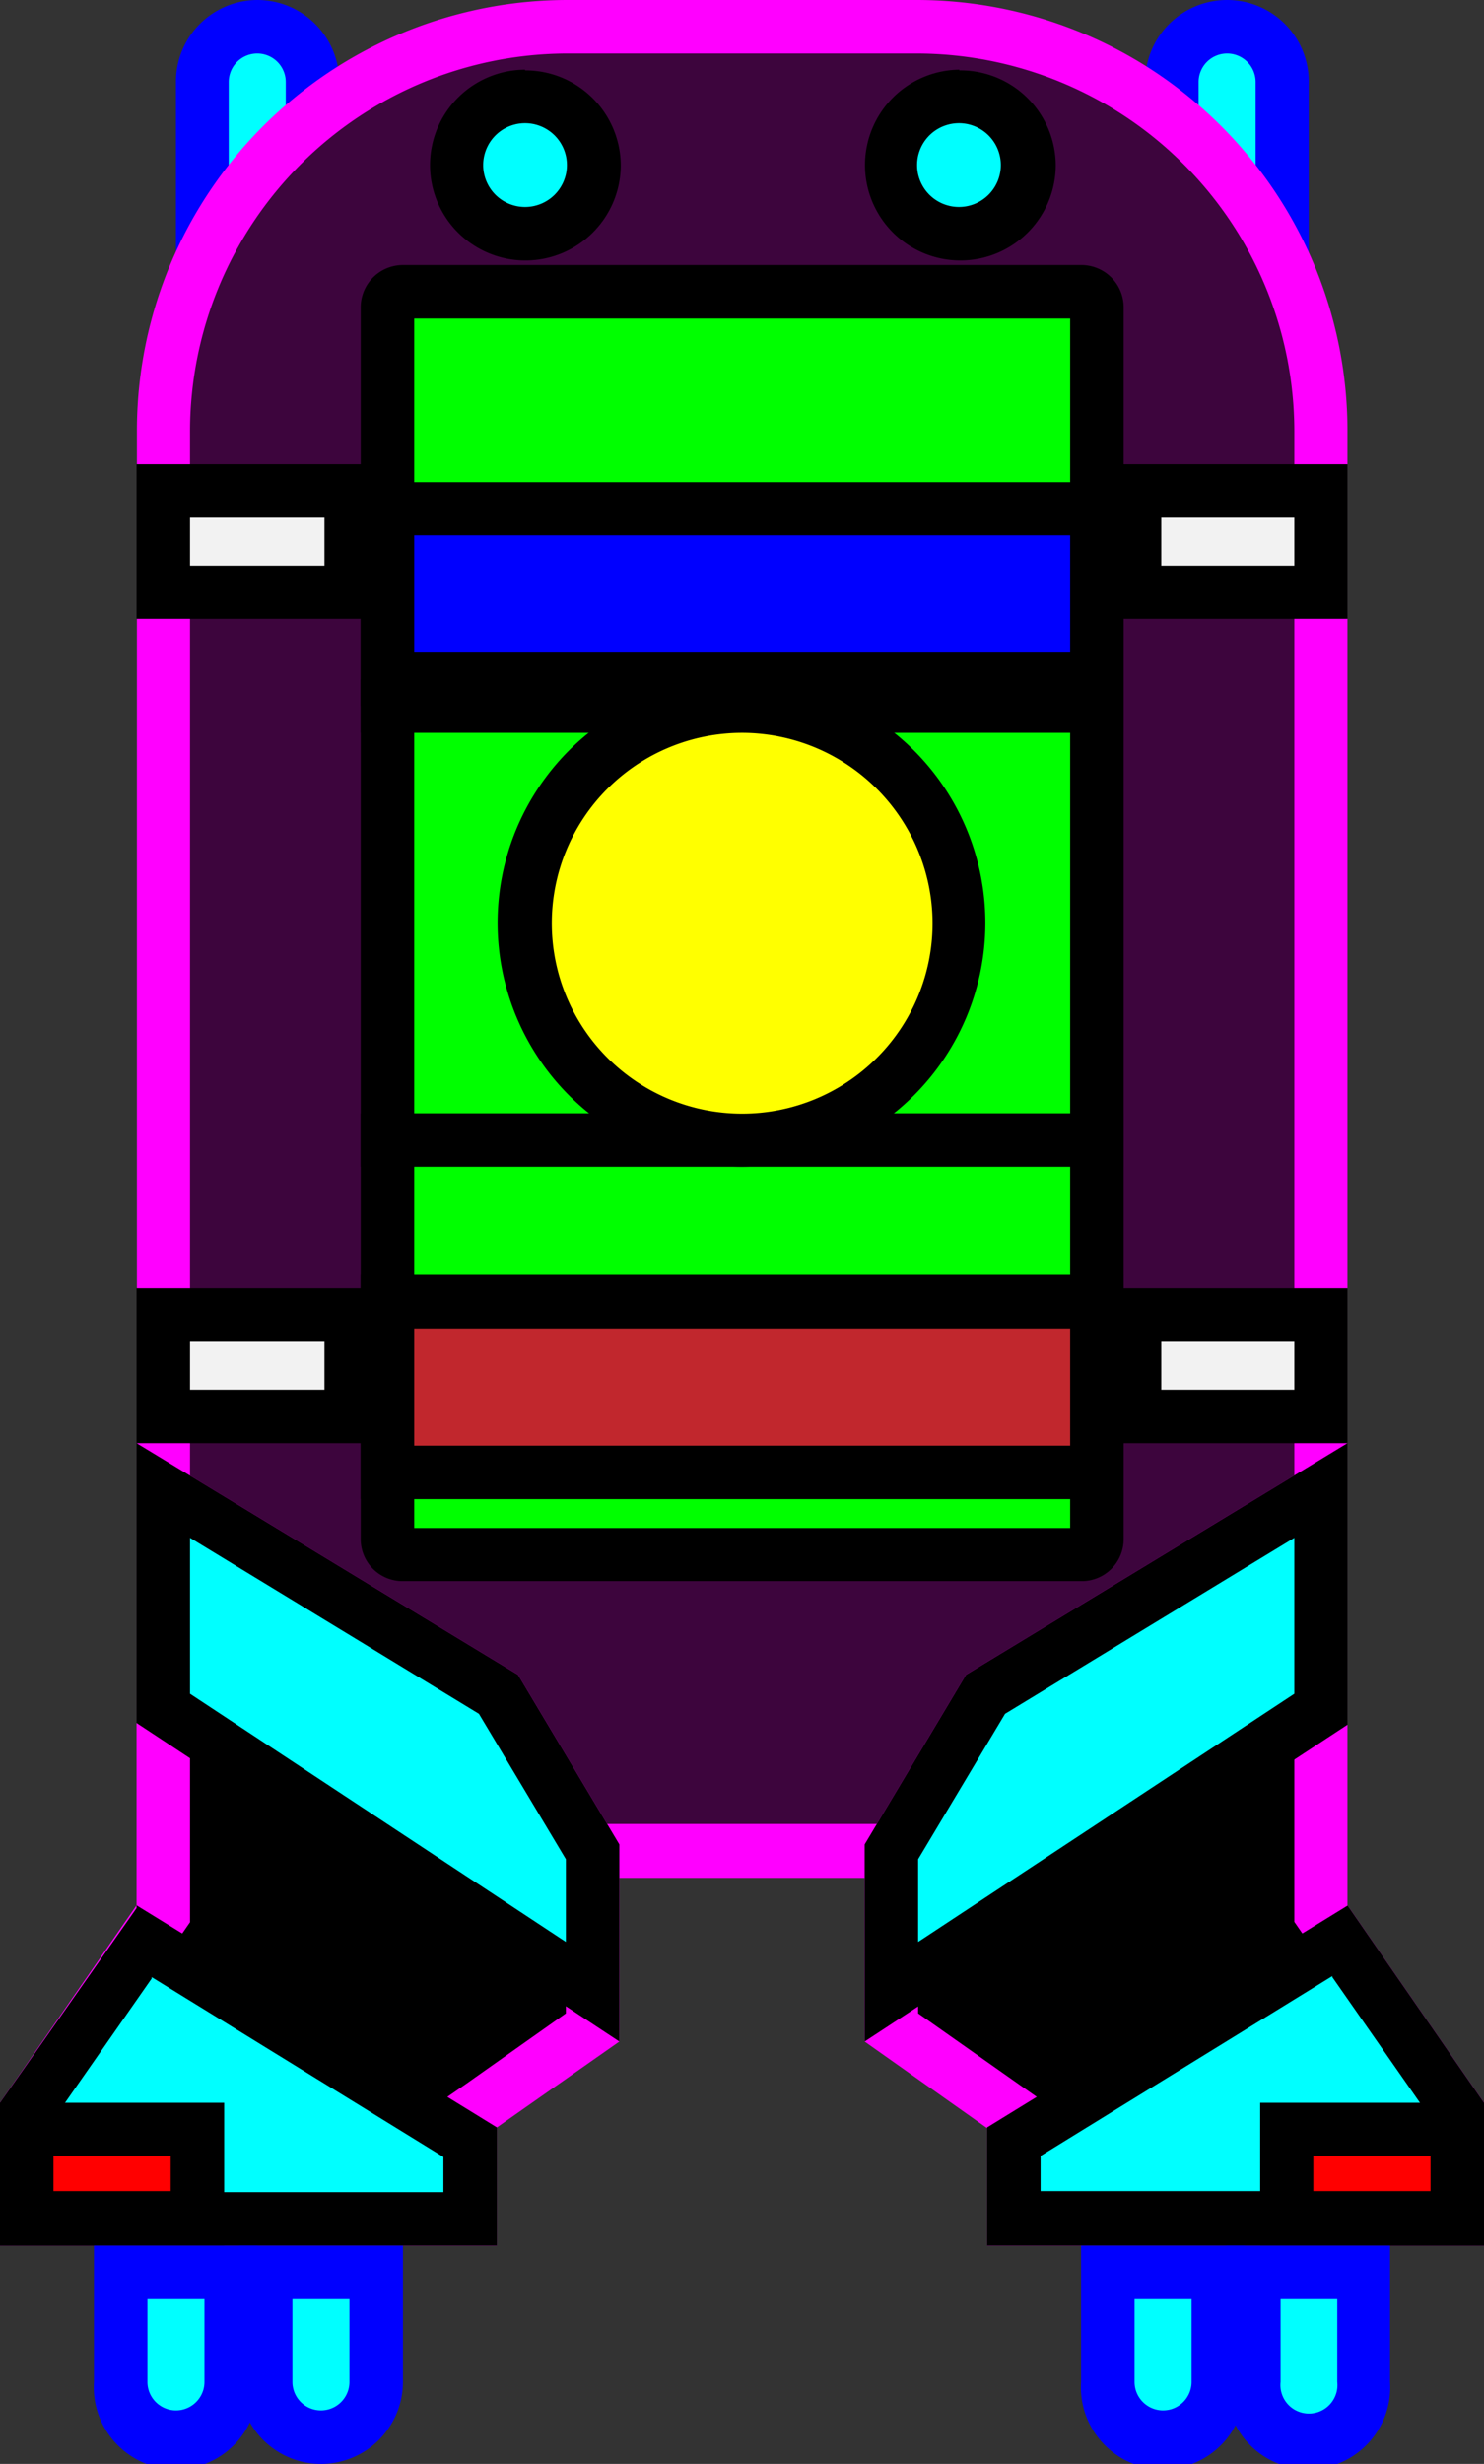 <svg xmlns="http://www.w3.org/2000/svg" viewBox="0 0 42.17 70"><rect x="0" y="0" width="42.17" height="70" fill="#333333" stroke="none"/><defs><style>.cls-1{fill:aqua;}.cls-2{fill:blue;}.cls-3{fill:#3d053d;}.cls-4{fill:#f0f;}.cls-5{fill:lime;}.cls-6{fill:#ff0;}.cls-7{fill:#c1272d;}.cls-8{fill:#f2f2f2;}.cls-9{fill:red;}</style></defs><title>toxic-carrier</title><g id="Layer_2" data-name="Layer 2"><g id="Towers_and_enemies_design" data-name="Towers and enemies design"><g id="toxic-carrier"><path class="cls-1" d="M33.3,8.62V2.33a1.57,1.57,0,1,1,3.13,0V8.62Z"/><path class="cls-2" d="M34.87,1.52a.81.81,0,0,1,.81.81V7.86H34.06V2.33a.81.81,0,0,1,.81-.81m0-1.52a2.33,2.33,0,0,0-2.33,2.33V9.38h4.65v-7A2.32,2.32,0,0,0,34.87,0Z"/><path class="cls-1" d="M5.75,8.62V2.33a1.57,1.57,0,1,1,3.13,0V8.62Z"/><path class="cls-2" d="M7.31,1.52a.81.81,0,0,1,.81.81V7.86H6.5V2.33a.81.81,0,0,1,.81-.81M7.31,0A2.32,2.32,0,0,0,5,2.33V9.38H9.64v-7A2.33,2.33,0,0,0,7.31,0Z"/><path class="cls-3" d="M15,52.58,4.65,43.65V12.25A11.5,11.5,0,0,1,16.13.76h9.92A11.5,11.5,0,0,1,37.54,12.25v31.4L27.17,52.58Z"/><path class="cls-4" d="M26.05,1.52A10.74,10.74,0,0,1,36.78,12.25V43.3l-9.89,8.52H15.29L5.4,43.3v-31A10.74,10.74,0,0,1,16.13,1.52h9.92m0-1.52H16.13A12.24,12.24,0,0,0,3.89,12.25V44l10.84,9.35H27.45L38.29,44V12.25A12.24,12.24,0,0,0,26.05,0Z"/><polygon points="28.81 63.04 28.81 60.05 25.33 57.59 25.33 52.61 28.01 48.13 37.53 42.34 37.53 54.36 41.41 59.97 41.41 63.04 28.81 63.04"/><path class="cls-4" d="M36.78,43.69V54.6l.27.39,3.6,5.22v2.08H29.57V59.65l-.64-.45-2.84-2V52.82l2.47-4.13,8.22-5M38.29,41,27.45,47.58,24.57,52.4V58l3.48,2.46V63.8H42.17V59.74l-3.88-5.61V41Z"/><polygon class="cls-1" points="28.81 63.04 28.81 60.86 38.08 55.15 41.41 59.97 41.41 63.04 28.81 63.04"/><path d="M37.86,56.17l2.79,4v2.08H29.57v-1l8.29-5.11m.43-2L28.05,60.44V63.8H42.17V59.74l-3.88-5.61Z"/><polygon class="cls-1" points="25.33 52.61 28.01 48.13 37.53 42.34 37.53 48.53 25.33 56.58 25.33 52.61"/><path d="M36.78,43.69v4.43L26.09,55.17V52.82l2.47-4.13,8.22-5M38.29,41,27.45,47.58,24.57,52.4V58l13.72-9V41Z"/><polygon points="0.76 63.04 0.76 59.97 4.64 54.36 4.64 42.34 14.16 48.13 16.84 52.61 16.84 57.59 13.36 60.04 13.36 63.04 0.76 63.04"/><path class="cls-4" d="M5.4,43.69l8.21,5,2.47,4.13V57.2l-2.83,2-.65.45v2.64H1.52V60.21L5.13,55l.27-.39V43.69M3.88,41V54.13L0,59.74V63.8H14.12V60.44L17.6,58V52.4l-2.88-4.82L3.88,41Z"/><polygon class="cls-1" points="0.76 63.04 0.76 59.97 4.09 55.15 13.36 60.86 13.36 63.04 0.76 63.04"/><path d="M4.31,56.17l8.29,5.11v1H1.52V60.21l2.79-4m-.43-2L0,59.74V63.8H14.12V60.44L3.88,54.13Z"/><polygon class="cls-1" points="4.64 48.53 4.64 42.34 14.16 48.13 16.84 52.61 16.84 56.58 4.64 48.53"/><path d="M5.4,43.69l8.21,5,2.47,4.13v2.35L5.4,48.12V43.69M3.88,41v7.95L17.6,58V52.4l-2.88-4.82L3.88,41Z"/><rect class="cls-5" x="11.01" y="8.29" width="20.16" height="35.87" rx="0.44"/><path d="M30.41,9.05V43.41H11.77V9.05H30.41m.33-1.52H11.45a1.2,1.2,0,0,0-1.2,1.2v35a1.19,1.19,0,0,0,1.2,1.19H30.74a1.19,1.19,0,0,0,1.19-1.19v-35a1.2,1.2,0,0,0-1.19-1.2Z"/><rect x="10.25" y="31.63" width="21.68" height="1.52"/><rect x="10.25" y="19.3" width="21.68" height="1.52"/><circle class="cls-6" cx="21.09" cy="26.23" r="6.17"/><path d="M21.09,33.15A6.93,6.93,0,1,1,28,26.23,6.93,6.93,0,0,1,21.09,33.15Zm0-12.33a5.41,5.41,0,1,0,5.41,5.41A5.42,5.42,0,0,0,21.09,20.82Z"/><rect class="cls-7" x="11.01" y="36.98" width="20.16" height="4.85"/><path d="M30.41,37.74v3.33H11.77V37.74H30.41m1.52-1.52H10.25v6.37H31.93V36.22Z"/><rect class="cls-2" x="11.01" y="14.46" width="20.16" height="4.85"/><path d="M30.41,15.21v3.33H11.77V15.21H30.41m1.52-1.51H10.25v6.36H31.93V13.7Z"/><rect class="cls-8" x="32.19" y="13.95" width="5.34" height="2.87"/><path d="M36.78,14.71v1.36H33V14.71h3.83m1.51-1.52H31.43v4.39h6.86V13.19Z"/><rect class="cls-8" x="32.19" y="37.36" width="5.34" height="2.87"/><path d="M36.78,38.12v1.36H33V38.12h3.83m1.51-1.52H31.43V41h6.86V36.6Z"/><rect class="cls-8" x="4.64" y="13.95" width="5.34" height="2.87"/><path d="M9.22,14.71v1.36H5.4V14.71H9.22m1.52-1.52H3.88v4.39h6.86V13.19Z"/><rect class="cls-8" x="4.64" y="37.36" width="5.34" height="2.87"/><path d="M9.22,38.12v1.36H5.4V38.12H9.22m1.52-1.52H3.88V41h6.86V36.6Z"/><rect class="cls-9" x="36.57" y="60.5" width="4.85" height="2.55"/><path d="M40.65,61.25v1H37.32v-1h3.33m1.52-1.51H35.81V63.8h6.36V59.74Z"/><rect class="cls-9" x="0.76" y="60.5" width="4.85" height="2.55"/><path d="M4.85,61.25v1H1.52v-1H4.85m1.52-1.51H0V63.8H6.37V59.74Z"/><path class="cls-1" d="M37.17,69.24a1.56,1.56,0,0,1-1.56-1.57V64.56h3.13v3.11A1.57,1.57,0,0,1,37.17,69.24Z"/><path class="cls-2" d="M38,65.32v2.35a.81.81,0,1,1-1.61,0V65.32H38M39.5,63.8H34.85v3.87a2.33,2.33,0,1,0,4.65,0V63.8Z"/><path class="cls-1" d="M33.05,69.24a1.57,1.57,0,0,1-1.57-1.57V64.56h3.14v3.11A1.57,1.57,0,0,1,33.05,69.24Z"/><path class="cls-2" d="M33.86,65.32v2.35a.81.81,0,1,1-1.62,0V65.32h1.62m1.51-1.52H30.72v3.87a2.33,2.33,0,1,0,4.65,0V63.8Z"/><path class="cls-1" d="M9.12,69.24a1.56,1.56,0,0,1-1.56-1.57V64.56h3.13v3.11A1.57,1.57,0,0,1,9.12,69.24Z"/><path class="cls-2" d="M9.93,65.32v2.35a.81.81,0,0,1-1.62,0V65.32H9.93m1.52-1.52H6.8v3.87A2.32,2.32,0,0,0,9.12,70h0a2.33,2.33,0,0,0,2.33-2.33V63.8Z"/><path class="cls-1" d="M5,69.24a1.57,1.57,0,0,1-1.57-1.57V64.56H6.56v3.11A1.56,1.56,0,0,1,5,69.24Z"/><path class="cls-2" d="M5.81,65.32v2.35a.81.81,0,0,1-1.62,0V65.32H5.81M7.32,63.8H2.67v3.87a2.33,2.33,0,1,0,4.65,0V63.8Z"/><g id="Eyes"><path class="cls-1" d="M14.92,6.64a2,2,0,1,1,2-1.95A2,2,0,0,1,14.92,6.64Z"/><path d="M14.92,3.5a1.19,1.19,0,1,1-1.19,1.19A1.19,1.19,0,0,1,14.92,3.5m0-1.52a2.71,2.71,0,1,0,2.72,2.71A2.71,2.71,0,0,0,14.92,2Z"/><path class="cls-1" d="M27.26,6.64a2,2,0,1,1,1.95-1.95A2,2,0,0,1,27.26,6.64Z"/><path d="M27.26,3.5a1.19,1.19,0,1,1-1.2,1.19,1.19,1.19,0,0,1,1.2-1.19m0-1.52A2.71,2.71,0,1,0,30,4.69,2.71,2.71,0,0,0,27.26,2Z"/></g></g></g></g></svg>